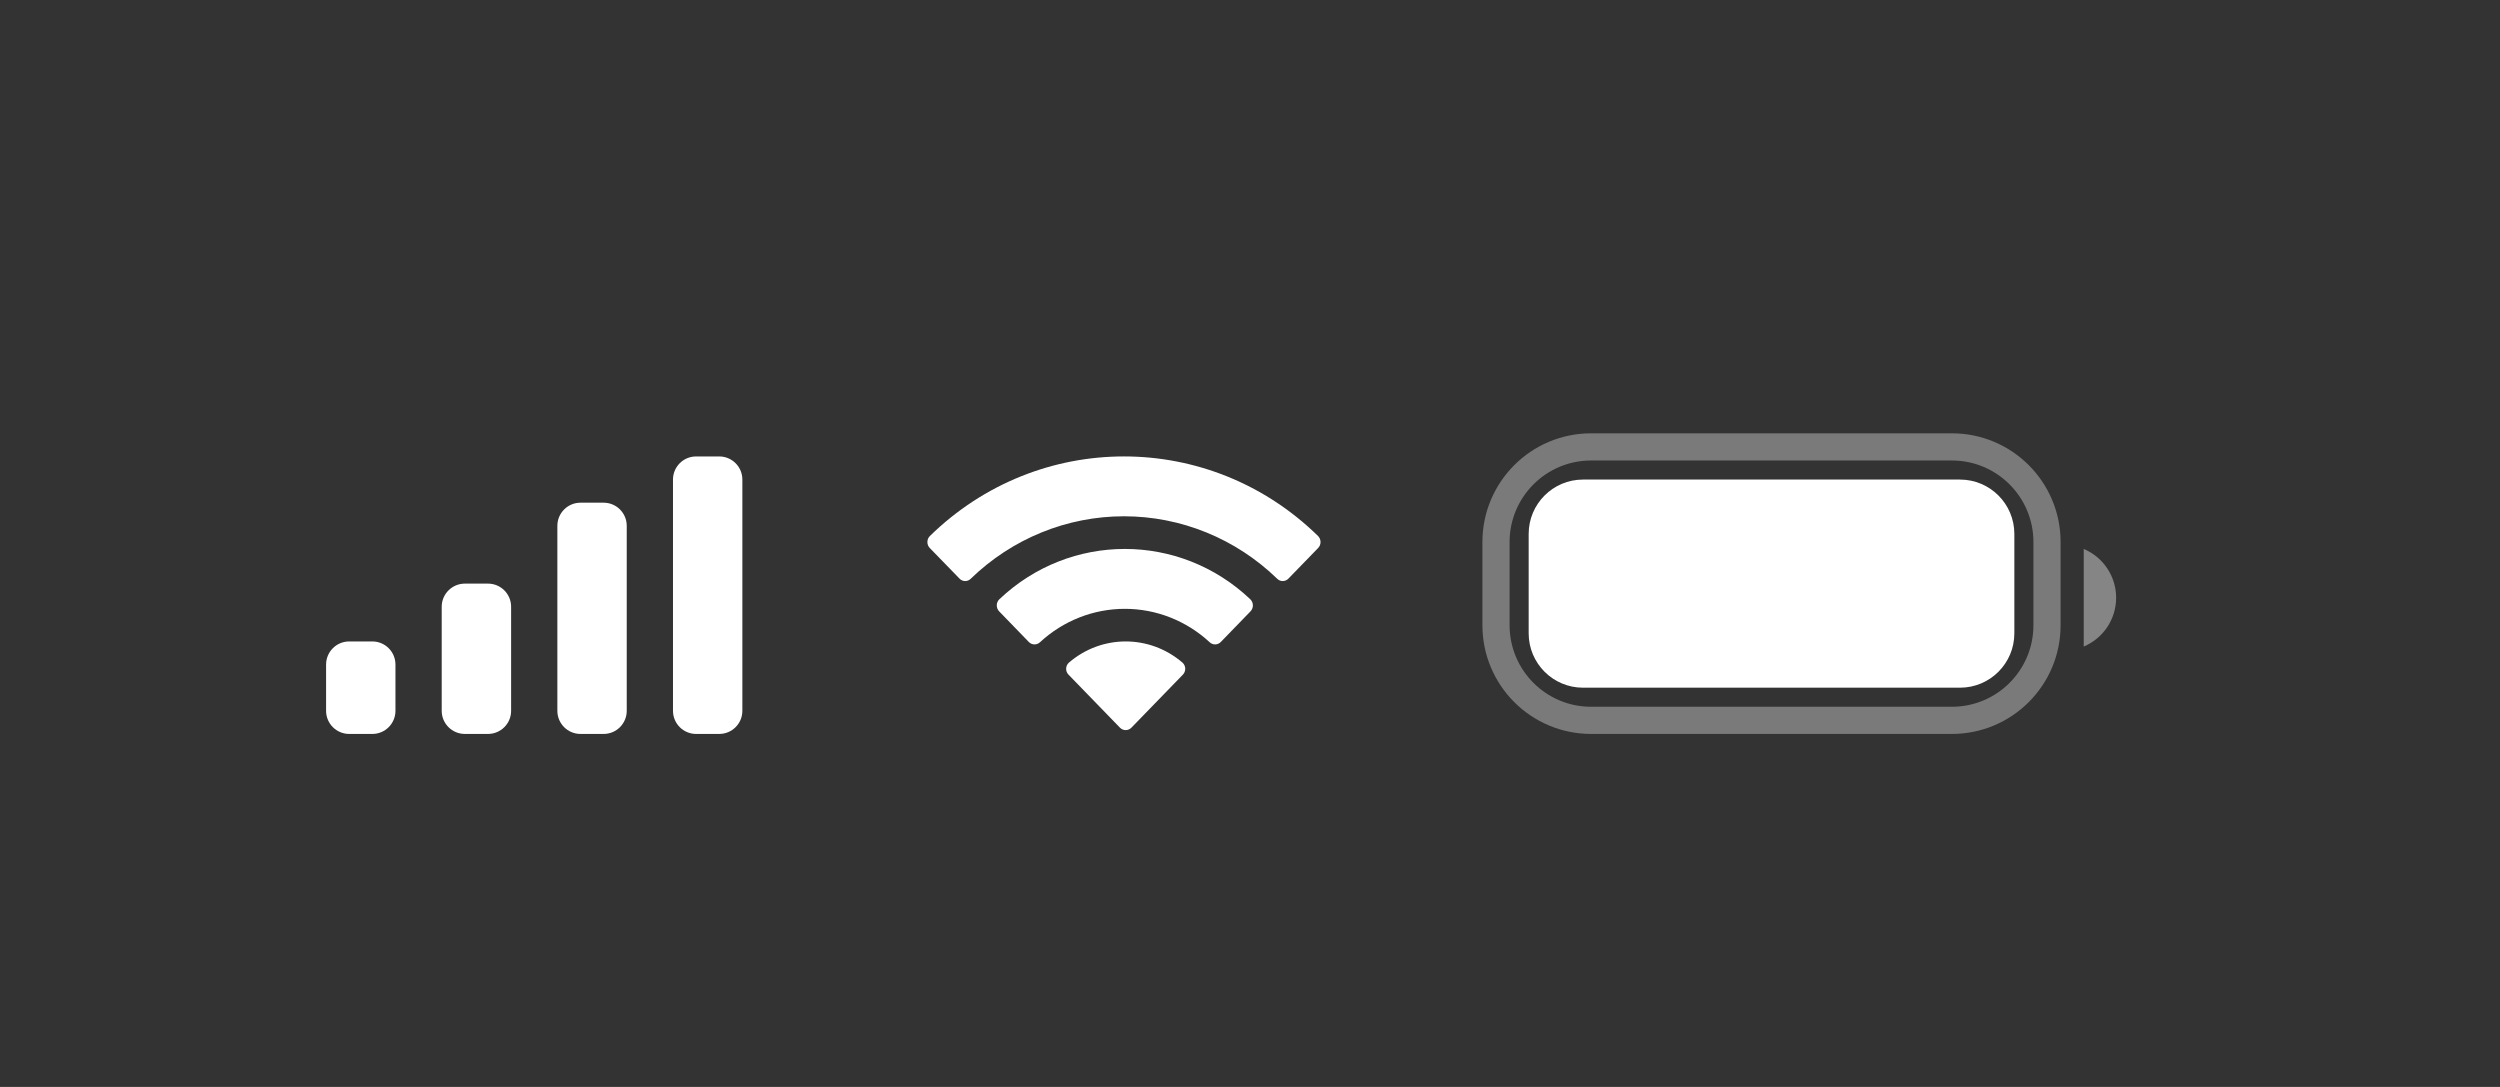 <svg width="92" height="40" viewBox="0 0 92 40" fill="none" xmlns="http://www.w3.org/2000/svg">
<rect x="0" y="0" width="92" height="40" fill="#333333" stroke="none"/>
<g id="Image 32" clip-path="url(#clip0_23_115)">
<g id="Group">
<g id="Group_2">
<g id="Group_3">
<g id="Group_4">
<g id="Group_5">
<g id="Group_6">
<g id="Group_7">
<path id="Vector" opacity="0.35" d="M55.053 19.946C55.053 18.013 56.62 16.446 58.553 16.446H71.83C73.763 16.446 75.33 18.013 75.33 19.946V23.009C75.33 24.942 73.763 26.509 71.83 26.509H58.553C56.62 26.509 55.053 24.942 55.053 23.009V19.946Z" stroke="white" stroke-linecap="round"/>
</g>
<g id="Group_8">
<path id="Vector_2" opacity="0.4" d="M76.681 20.201V23.793C77.404 23.488 77.874 22.781 77.874 21.997C77.874 21.213 77.404 20.505 76.681 20.201Z" fill="white"/>
</g>
<g id="Group_9">
<path id="Vector_3" d="M56.255 19.648C56.255 18.543 57.151 17.648 58.255 17.648H72.128C73.232 17.648 74.128 18.543 74.128 19.648V23.307C74.128 24.412 73.232 25.307 72.128 25.307H58.255C57.151 25.307 56.255 24.412 56.255 23.307V19.648Z" fill="white"/>
</g>
<g id="Group_10">
<path id="Vector_4" fill-rule="evenodd" clip-rule="evenodd" d="M41.362 18.999C43.461 18.999 45.48 19.822 47.002 21.299C47.116 21.413 47.299 21.411 47.412 21.295L48.507 20.167C48.564 20.108 48.596 20.029 48.596 19.946C48.595 19.863 48.562 19.784 48.505 19.726C44.512 15.82 38.212 15.82 34.219 19.726C34.161 19.784 34.128 19.863 34.128 19.946C34.127 20.029 34.159 20.108 34.216 20.167L35.312 21.295C35.424 21.411 35.608 21.413 35.722 21.299C37.243 19.822 39.263 18.999 41.362 18.999ZM41.392 22.405C42.546 22.404 43.658 22.842 44.513 23.632C44.628 23.744 44.811 23.742 44.923 23.627L46.017 22.499C46.075 22.44 46.107 22.359 46.106 22.276C46.105 22.192 46.072 22.113 46.013 22.055C43.409 19.583 39.377 19.583 36.774 22.055C36.715 22.113 36.682 22.192 36.681 22.276C36.68 22.359 36.712 22.44 36.77 22.499L37.863 23.627C37.976 23.742 38.158 23.744 38.274 23.632C39.128 22.843 40.24 22.405 41.392 22.405ZM43.617 24.607C43.618 24.69 43.586 24.771 43.528 24.829L41.635 26.779C41.58 26.836 41.504 26.868 41.425 26.868C41.347 26.868 41.271 26.836 41.215 26.779L39.323 24.829C39.264 24.771 39.232 24.69 39.234 24.607C39.236 24.523 39.271 24.444 39.332 24.388C40.541 23.344 42.31 23.344 43.519 24.388C43.58 24.444 43.615 24.523 43.617 24.607Z" fill="white"/>
</g>
<g id="Group_11">
<path id="Vector_5" d="M20.511 19.35C20.511 18.88 20.892 18.499 21.362 18.499H22.213C22.683 18.499 23.064 18.88 23.064 19.35V26.158C23.064 26.628 22.683 27.009 22.213 27.009H21.362C20.892 27.009 20.511 26.628 20.511 26.158V19.35Z" fill="white"/>
</g>
<g id="Group_12">
<path id="Vector_6" d="M24.766 17.648C24.766 17.178 25.147 16.797 25.617 16.797H26.468C26.938 16.797 27.319 17.178 27.319 17.648V26.158C27.319 26.628 26.938 27.009 26.468 27.009H25.617C25.147 27.009 24.766 26.628 24.766 26.158V17.648Z" fill="white"/>
</g>
<g id="Group_13">
<path id="Vector_7" d="M16.255 22.328C16.255 21.858 16.637 21.477 17.107 21.477H17.957C18.428 21.477 18.809 21.858 18.809 22.328V26.158C18.809 26.628 18.428 27.009 17.957 27.009H17.107C16.637 27.009 16.255 26.628 16.255 26.158V22.328Z" fill="white"/>
</g>
<g id="Group_14">
<path id="Vector_8" d="M12 24.456C12 23.986 12.381 23.605 12.851 23.605H13.702C14.172 23.605 14.553 23.986 14.553 24.456V26.158C14.553 26.628 14.172 27.009 13.702 27.009H12.851C12.381 27.009 12 26.628 12 26.158V24.456Z" fill="white"/>
</g>
</g>
</g>
</g>
</g>
</g>
</g>
</g>
<defs>
<clipPath id="clip0_23_115">
<rect width="96" height="40" fill="white" transform="translate(0 -0.225)"/>
</clipPath>
</defs>
</svg>
